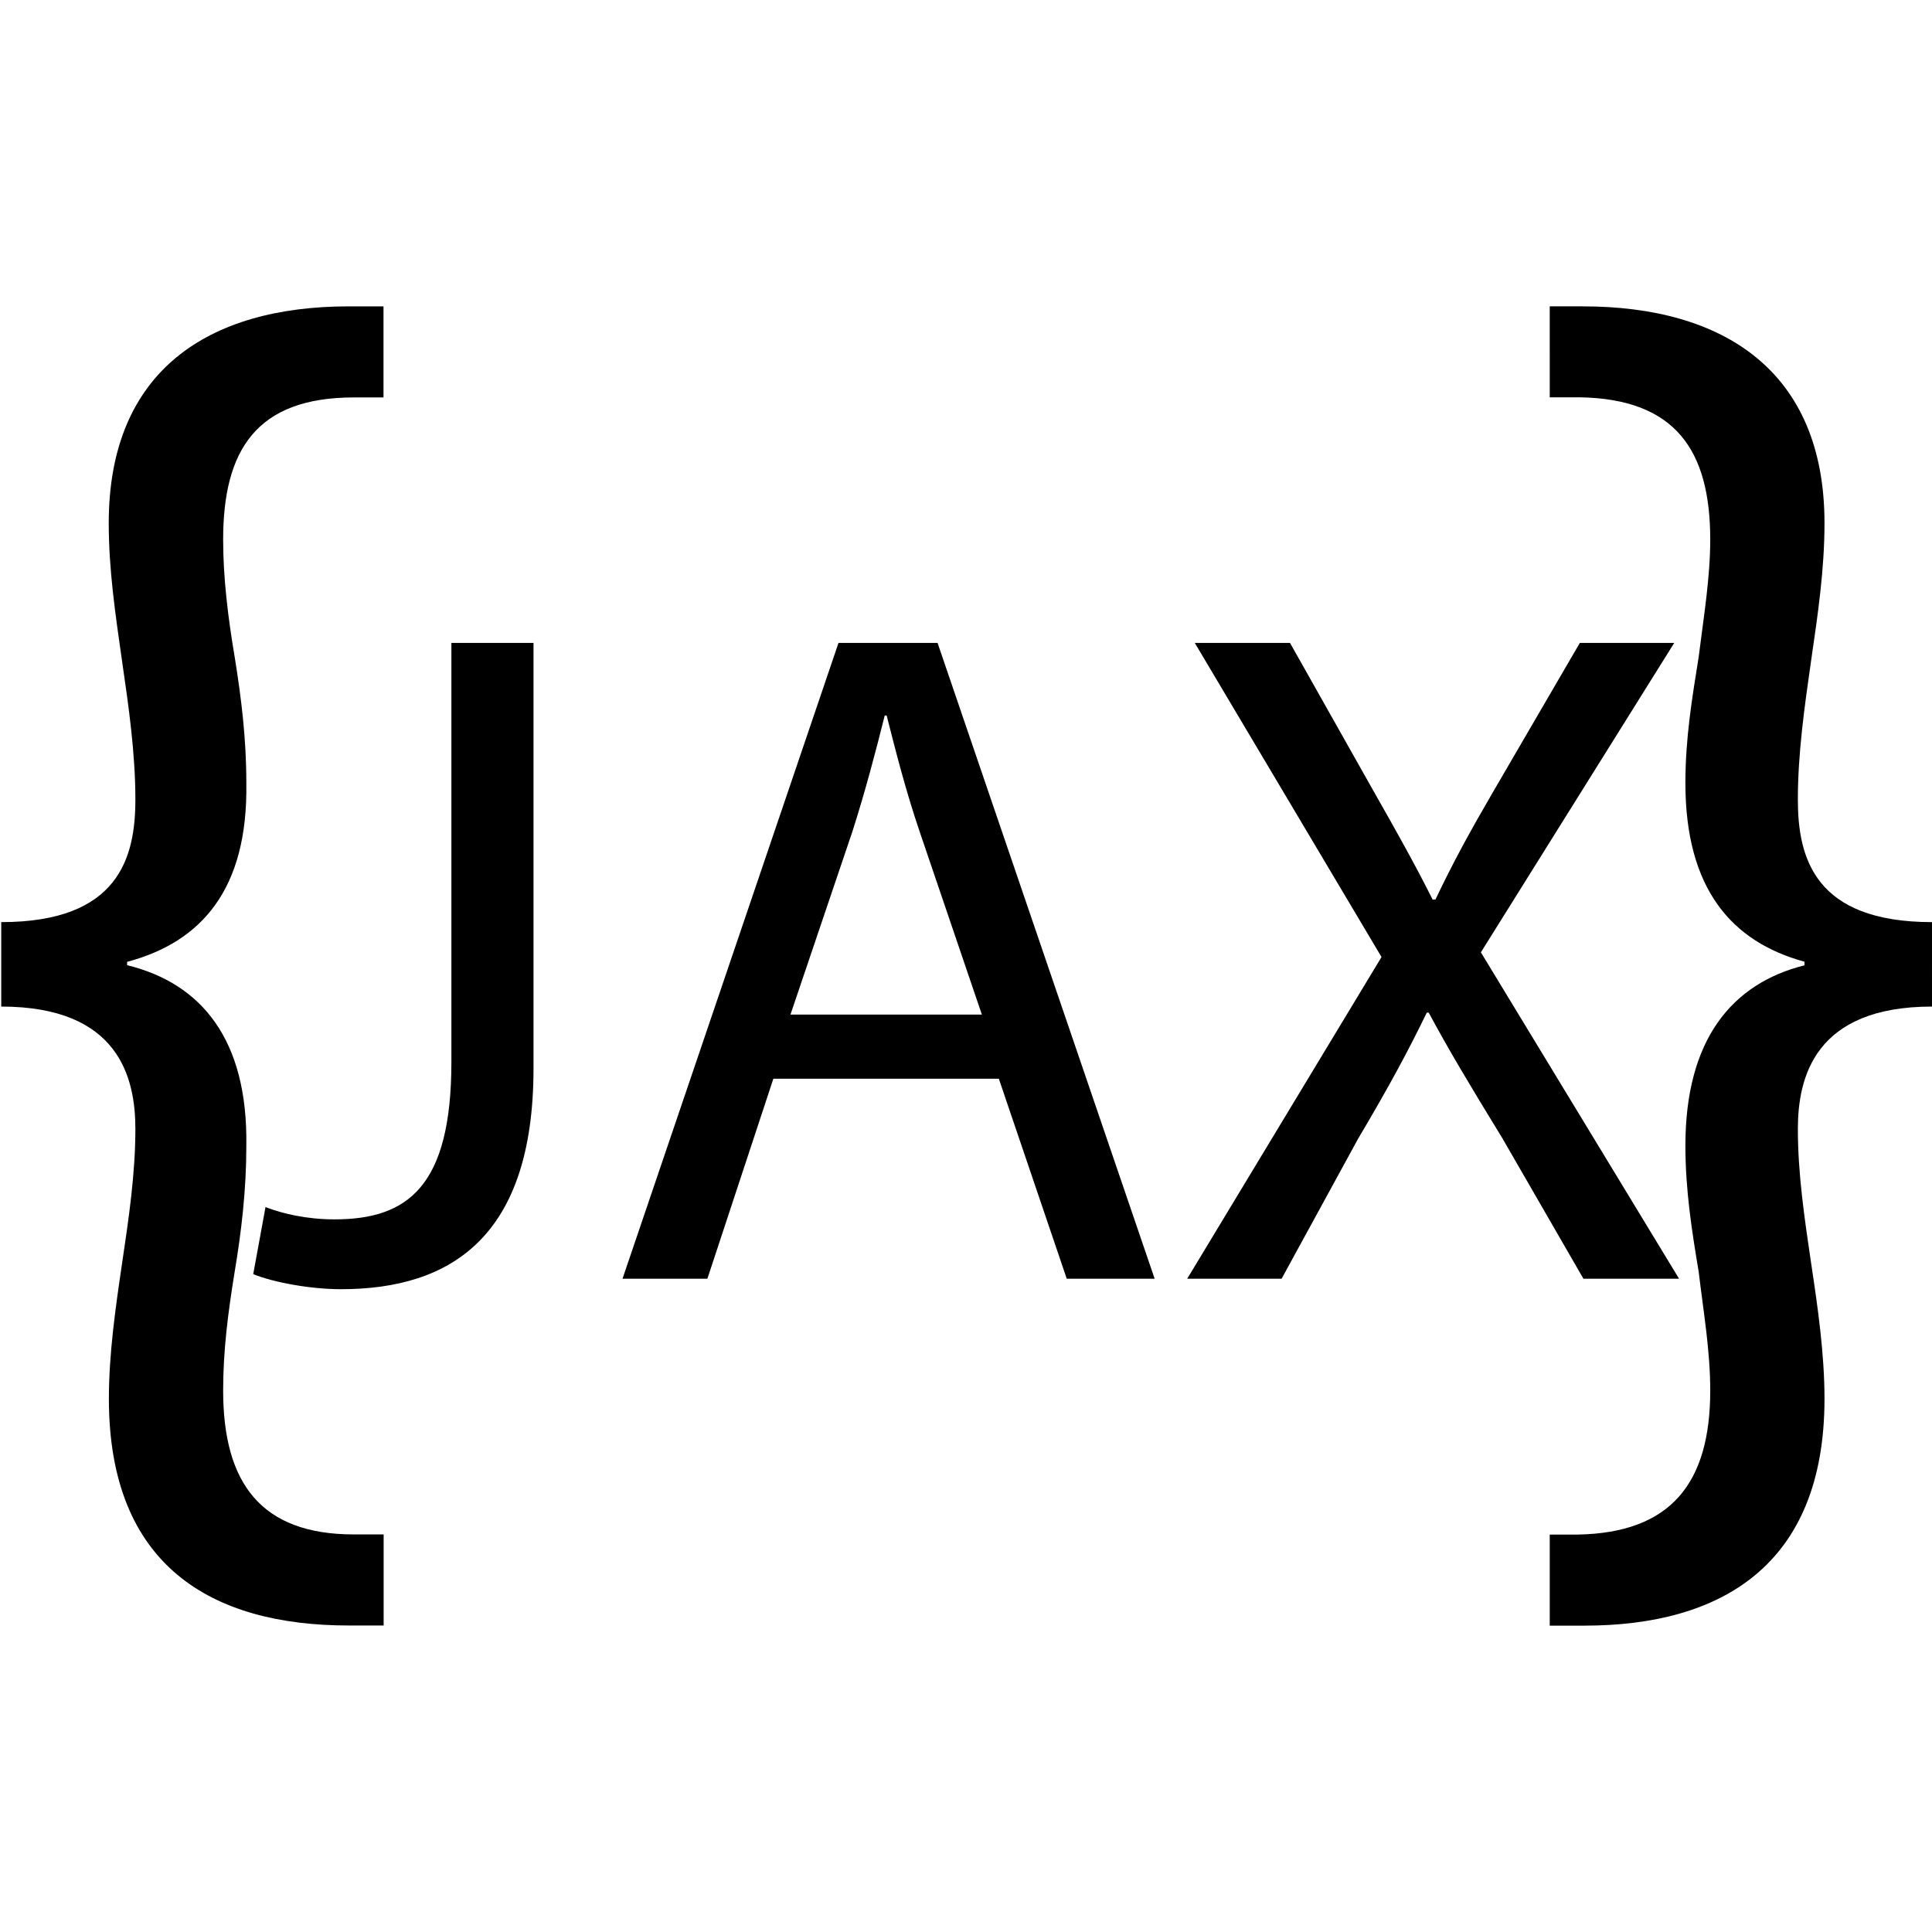 <?xml version="1.0" encoding="utf-8"?>
<!-- Generator: Adobe Illustrator 19.1.0, SVG Export Plug-In . SVG Version: 6.00 Build 0)  -->
<svg version="1.1" id="jaxrs" xmlns="http://www.w3.org/2000/svg" xmlns:xlink="http://www.w3.org/1999/xlink" x="0px" y="0px"
	 viewBox="0 0 14 14" style="enable-background:new 0 0 14 14;" xml:space="preserve">
<path d="M0.009,6.682c0.852,0,0.972-0.468,0.972-0.888
	c0-0.335-0.048-0.671-0.097-1.007c-0.048-0.336-0.096-0.66-0.096-0.996
	c0-1.103,0.72-1.571,1.739-1.571h0.252v0.66H2.564
	c-0.708,0-0.947,0.384-0.947,1.031c0,0.276,0.035,0.563,0.084,0.852
	C1.749,5.063,1.785,5.351,1.785,5.675c0.012,0.768-0.324,1.151-0.864,1.295
	v0.024C1.46,7.126,1.796,7.533,1.785,8.301c0,0.324-0.036,0.624-0.084,0.912
	C1.652,9.513,1.617,9.788,1.617,10.076c0,0.672,0.275,1.043,0.947,1.043h0.216
	v0.66H2.528c-0.995,0-1.739-0.432-1.739-1.644c0-0.323,0.048-0.659,0.096-0.983
	C0.933,8.829,0.981,8.505,0.981,8.181c0-0.372-0.12-0.887-0.972-0.887V6.682z
	 M14,7.294c-0.852,0-0.972,0.516-0.972,0.887c0,0.324,0.048,0.648,0.096,0.972
	c0.049,0.324,0.097,0.66,0.097,0.983c0,1.212-0.756,1.644-1.739,1.644h-0.252
	v-0.66h0.204c0.672-0.012,0.959-0.371,0.959-1.043
	c0-0.288-0.048-0.563-0.084-0.863c-0.048-0.288-0.096-0.588-0.096-0.912
	c0-0.768,0.336-1.175,0.863-1.307V6.969c-0.527-0.144-0.863-0.527-0.863-1.295
	c0-0.324,0.048-0.612,0.096-0.912c0.036-0.288,0.084-0.576,0.084-0.852
	c0-0.647-0.252-1.02-0.947-1.031h-0.216V2.22h0.24
	c1.02,0,1.751,0.468,1.751,1.571c0,0.336-0.048,0.66-0.097,0.996
	c-0.048,0.336-0.096,0.672-0.096,1.007c0,0.42,0.12,0.888,0.972,0.888V7.294z
	 M3.271,4.659h0.595v3.083c0,1.224-0.602,1.6-1.395,1.6
	c-0.219,0-0.485-0.048-0.636-0.109L1.924,8.747
	c0.123,0.048,0.301,0.089,0.499,0.089c0.533,0,0.848-0.239,0.848-1.142V4.659z
	 M5.604,7.817L5.126,9.266H4.511l1.565-4.607h0.718l1.573,4.607H7.73
	L7.238,7.817H5.604z M7.115,7.352L6.664,6.026
	C6.562,5.725,6.493,5.452,6.425,5.185H6.411
	C6.343,5.458,6.268,5.739,6.179,6.019L5.728,7.352H7.115z M11.474,9.266
	l-0.588-1.019c-0.239-0.39-0.39-0.643-0.533-0.909h-0.014
	c-0.13,0.267-0.26,0.513-0.499,0.916L9.287,9.266H8.603l1.408-2.331
	L8.658,4.659h0.69L9.957,5.739c0.171,0.301,0.301,0.533,0.424,0.779h0.021
	c0.13-0.273,0.246-0.485,0.417-0.779l0.629-1.08h0.684l-1.401,2.242
	l1.436,2.365H11.474z"/>
</svg>
